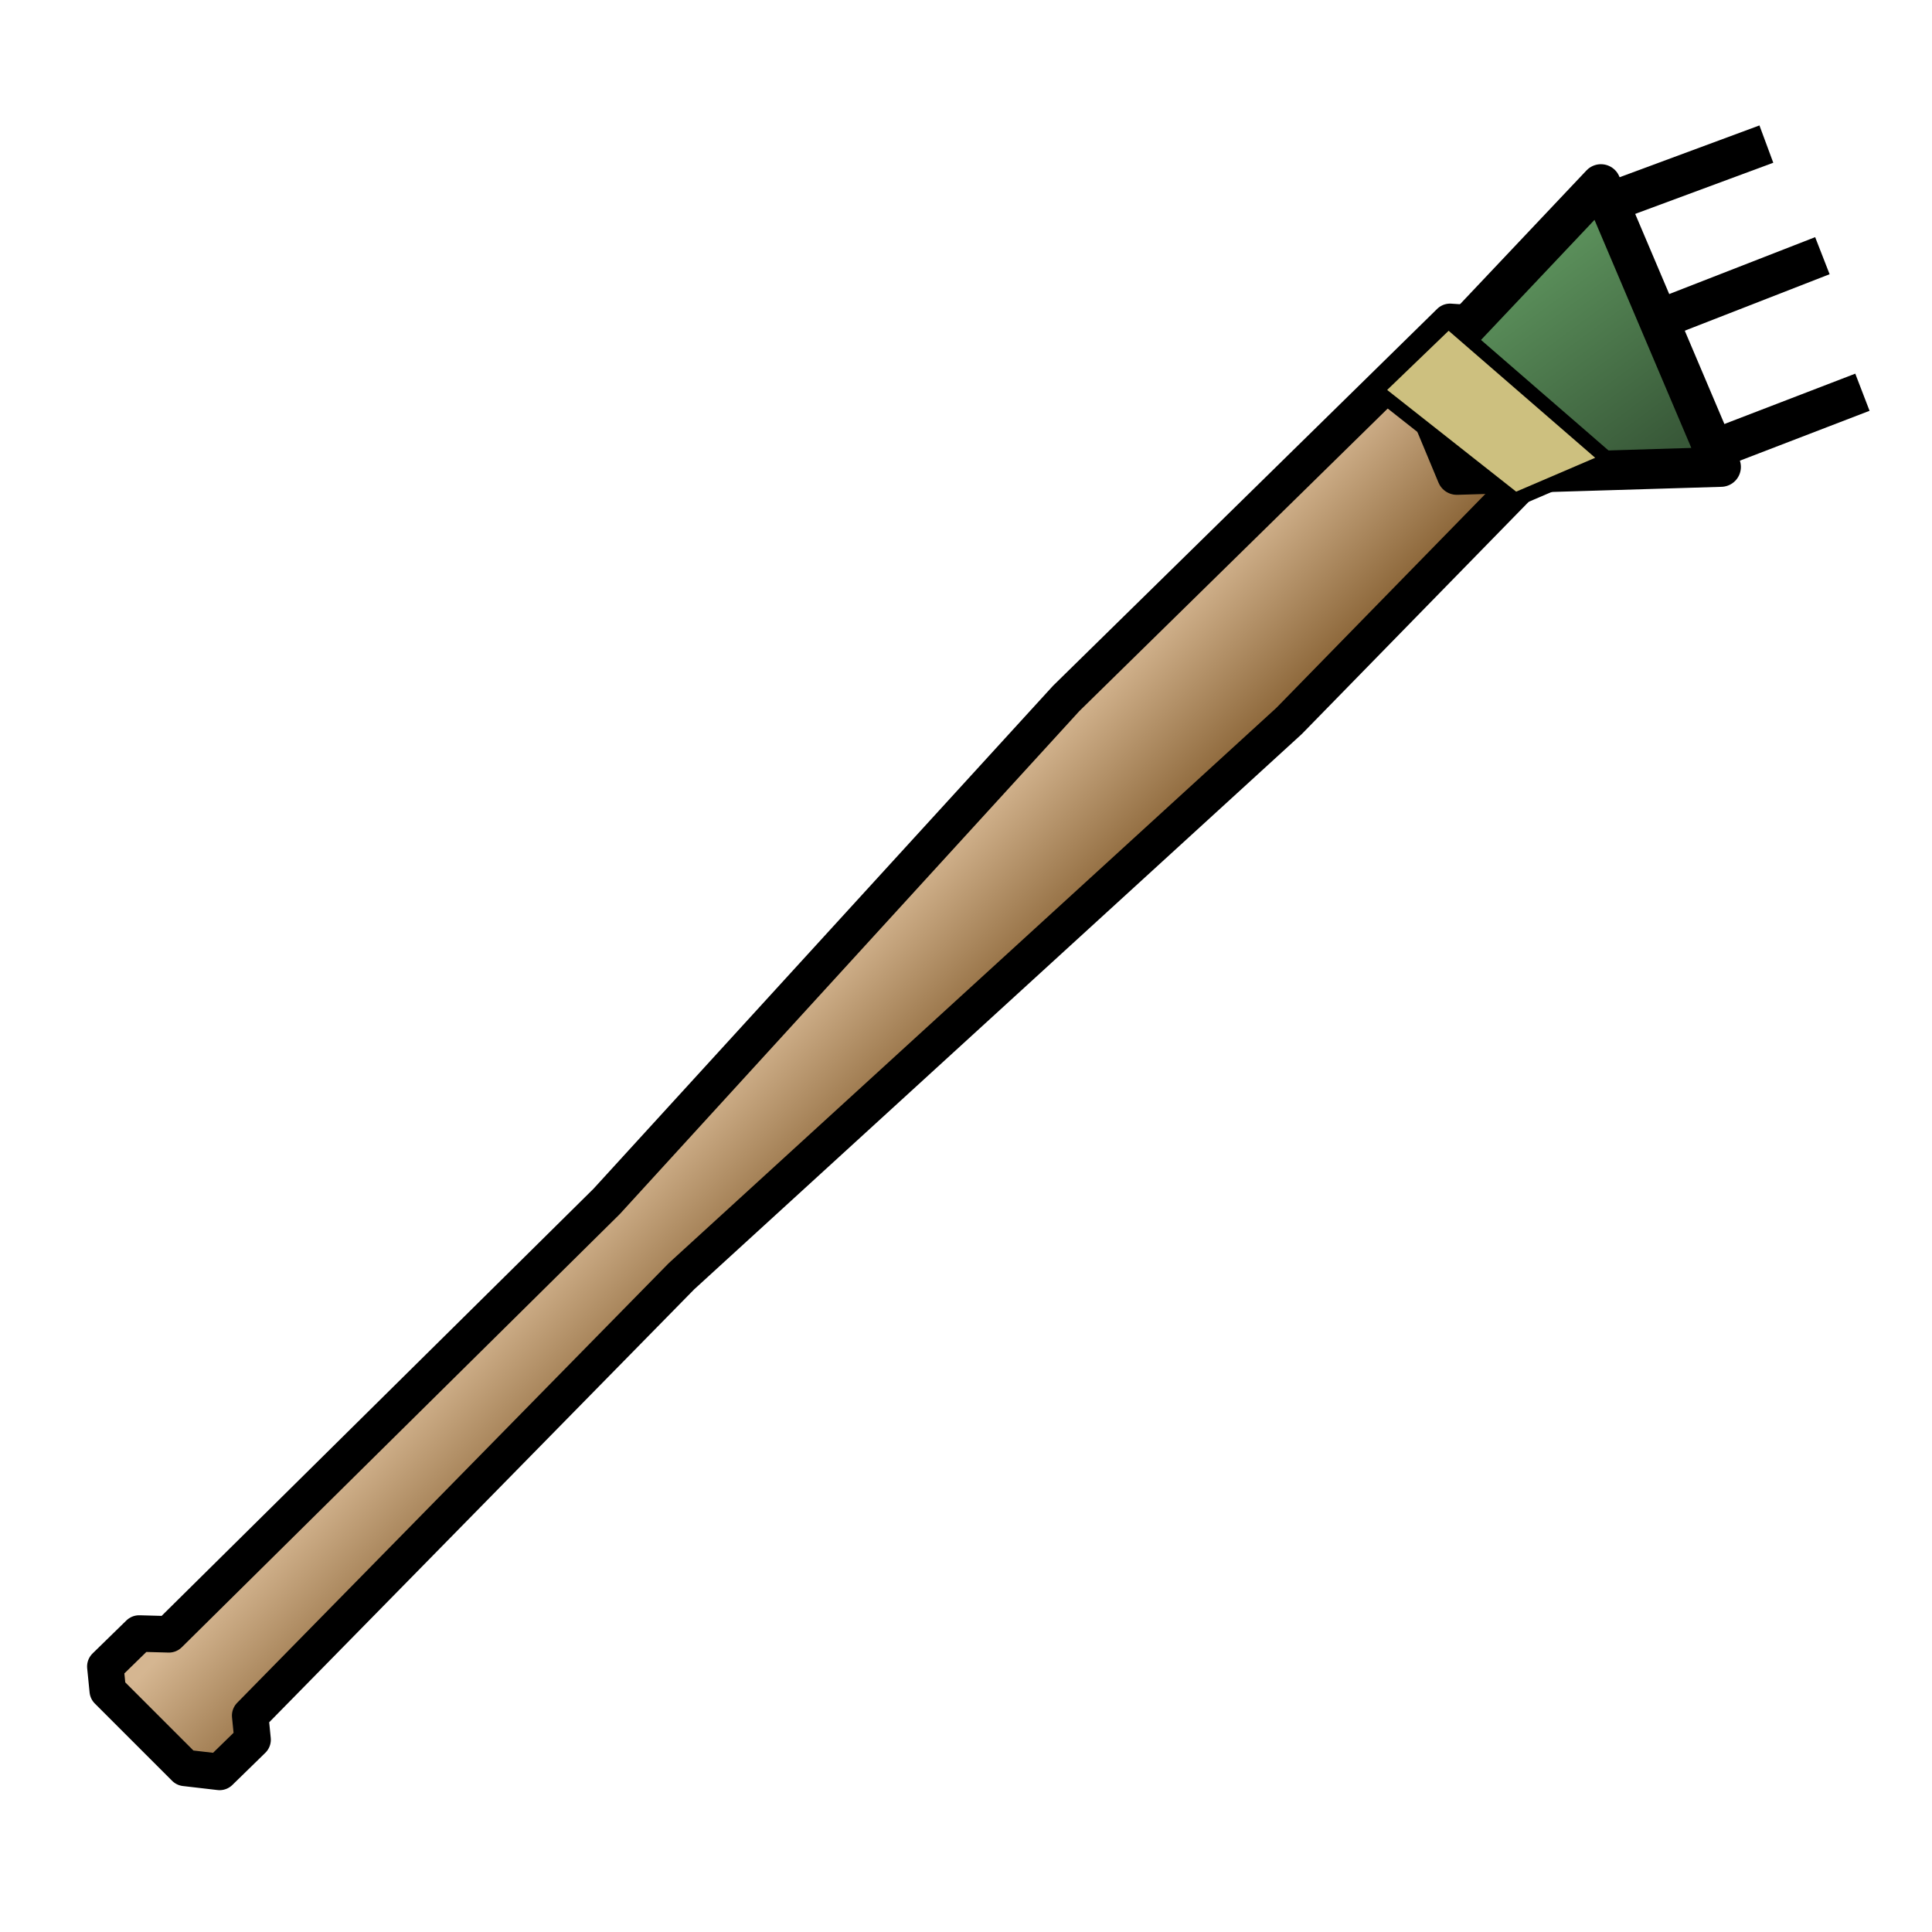 <?xml version="1.0" encoding="UTF-8" standalone="no"?>
<!-- Created with Inkscape (http://www.inkscape.org/) -->

<svg
   width="512"
   height="512"
   viewBox="0 0 135.467 135.467"
   version="1.1"
   id="svg1"
   xml:space="preserve"
   inkscape:version="1.4 (86a8ad7, 2024-10-11)"
   sodipodi:docname="MSS_ATMineBat.svg"
   inkscape:export-filename="MSS_ATMineBat.png"
   inkscape:export-xdpi="96"
   inkscape:export-ydpi="96"
   xmlns:inkscape="http://www.inkscape.org/namespaces/inkscape"
   xmlns:sodipodi="http://sodipodi.sourceforge.net/DTD/sodipodi-0.dtd"
   xmlns:xlink="http://www.w3.org/1999/xlink"
   xmlns="http://www.w3.org/2000/svg"
   xmlns:svg="http://www.w3.org/2000/svg"><sodipodi:namedview
     id="namedview1"
     pagecolor="#ffffff"
     bordercolor="#000000"
     borderopacity="0.25"
     inkscape:showpageshadow="2"
     inkscape:pageopacity="0.0"
     inkscape:pagecheckerboard="0"
     inkscape:deskcolor="#d1d1d1"
     inkscape:document-units="mm"
     inkscape:zoom="1"
     inkscape:cx="464.49999"
     inkscape:cy="132.5"
     inkscape:window-width="2560"
     inkscape:window-height="1377"
     inkscape:window-x="2552"
     inkscape:window-y="-8"
     inkscape:window-maximized="1"
     inkscape:current-layer="layer1" /><defs
     id="defs1"><linearGradient
       id="linearGradient7"
       inkscape:collect="always"><stop
         style="stop-color:#5b905b;stop-opacity:1;"
         offset="0"
         id="stop7" /><stop
         style="stop-color:#385838;stop-opacity:1;"
         offset="1"
         id="stop8" /></linearGradient><linearGradient
       id="linearGradient3"
       inkscape:collect="always"><stop
         style="stop-color:#855f31;stop-opacity:1;"
         offset="0"
         id="stop3" /><stop
         style="stop-color:#d5b691;stop-opacity:1;"
         offset="1"
         id="stop4" /></linearGradient><linearGradient
       inkscape:collect="always"
       xlink:href="#linearGradient3"
       id="linearGradient4"
       x1="71.818"
       y1="72.476"
       x2="61.672"
       y2="62.747"
       gradientUnits="userSpaceOnUse"
       gradientTransform="matrix(0.853,0,0,0.853,0.898,18.45)" /><filter
       inkscape:label="Cubes"
       inkscape:menu="Scatter"
       inkscape:menu-tooltip="Scattered cubes; adjust the Morphology primitive to vary size"
       style="color-interpolation-filters:sRGB;"
       id="filter6"
       x="-0.074"
       y="-0.076"
       width="1.147"
       height="1.151"><feTurbulence
         baseFrequency="0.14"
         numOctaves="1"
         type="fractalNoise"
         id="feTurbulence5" /><feColorMatrix
         values="1 0 0 0 0 0 1 0 0 0 0 0 1 0 0 0 0 0 6 -3.5 "
         result="result5"
         id="feColorMatrix5" /><feComposite
         in2="result5"
         operator="in"
         in="SourceGraphic"
         result="result6"
         id="feComposite5" /><feMorphology
         result="result3"
         radius="5"
         operator="dilate"
         in="result6"
         id="feMorphology5" /><feDisplacementMap
         result="result4"
         scale="0"
         yChannelSelector="A"
         xChannelSelector="R"
         in="result3"
         in2="result3"
         id="feDisplacementMap5" /><feComposite
         in2="result4"
         operator="arithmetic"
         result="result2"
         k1="1"
         k3="1"
         id="feComposite6" /><feBlend
         mode="darken"
         in="result2"
         in2="result2"
         id="feBlend6" /><feConvolveMatrix
         order="3 3"
         kernelMatrix="2 0 0 0 1 0 0 0 -1 "
         targetX="1"
         targetY="1"
         divisor="2"
         edgeMode="duplicate"
         id="feConvolveMatrix6" /></filter><linearGradient
       inkscape:collect="always"
       xlink:href="#linearGradient7"
       id="linearGradient8"
       x1="107.342"
       y1="18.608"
       x2="116.908"
       y2="31.572"
       gradientUnits="userSpaceOnUse" /></defs><g
     inkscape:label="Layer 1"
     inkscape:groupmode="layer"
     id="layer1"><path
       style="fill:url(#linearGradient4);fill-opacity:1;stroke:#000000;stroke-width:2.559;stroke-linejoin:round;stroke-dasharray:none;stroke-opacity:1"
       d="m 11.844,114.595 -2.088,-0.057 -2.37,2.313 0.169,1.693 5.417,5.417 2.426,0.282 2.313,-2.257 -0.169,-1.693 30.243,-30.807 42.6,-38.932 19.128,-19.579 0.056,-2.652 -5.36,-5.586 -2.539,-0.169 L 74.756,48.975 42.538,84.24 Z"
       id="path1" /><path
       style="fill:url(#linearGradient8);fill-opacity:1;stroke-width:2.79;stroke-linejoin:round;stroke:#000000;stroke-opacity:1"
       d="m 112.253,12.909 8.419,19.831 -18.522,0.561 -2.806,-6.735 z"
       id="path2" /><path
       style="fill:#416741;fill-opacity:1;stroke:#000000;stroke-width:2.79;stroke-linejoin:round;stroke-opacity:1"
       d="m 116.743,22.231 11.038,-4.303"
       id="path4" /><path
       style="fill:#416741;fill-opacity:1;stroke:#000000;stroke-width:2.79;stroke-linejoin:round;stroke-opacity:1"
       d="m 120.859,31.244 9.729,-3.742"
       id="path5" /><path
       style="fill:#416741;fill-opacity:1;stroke:#000000;stroke-width:2.79;stroke-linejoin:round;stroke-opacity:1"
       d="M 113.75,13.845 123.853,10.103"
       id="path6" /><path
       style="fill:#cdc07f;fill-opacity:1;stroke:#000000;stroke-width:1;stroke-linejoin:round;stroke-dasharray:none;stroke-opacity:1"
       d="m 101.557,22.515 11.225,9.729 -6.548,2.806 -9.729,-7.671 z"
       id="path8" /></g></svg>
